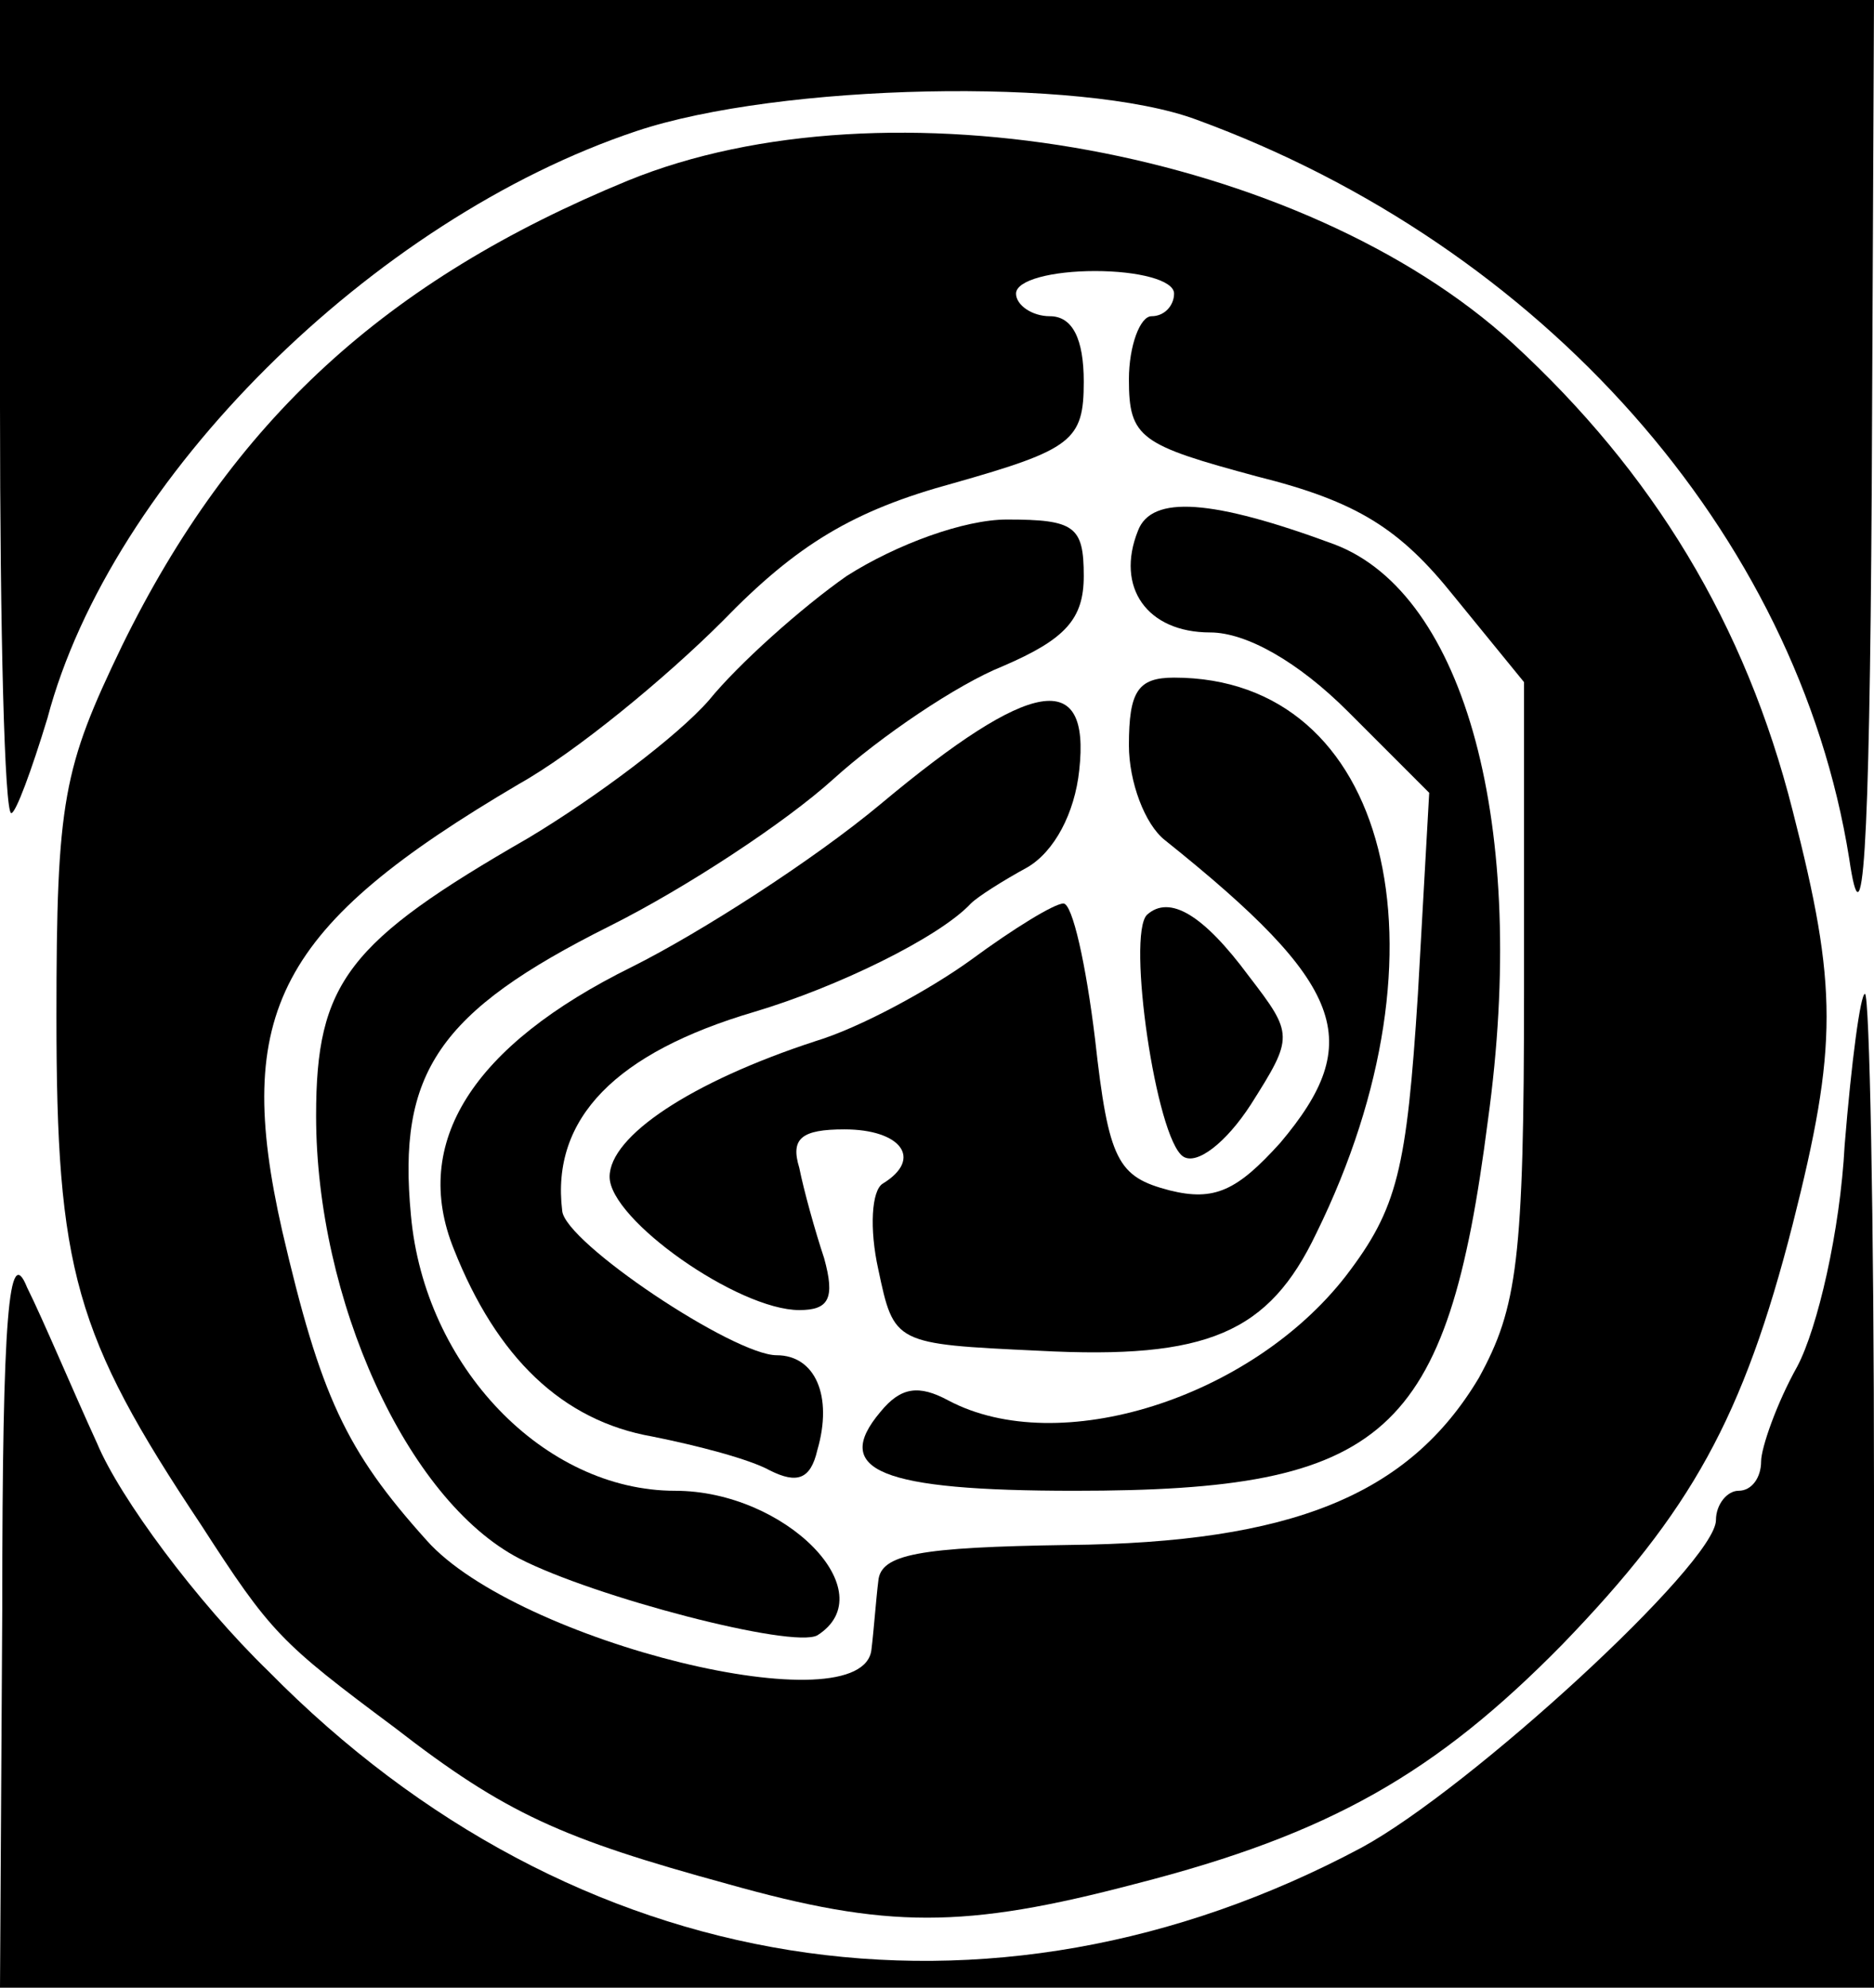 <?xml version="1.0" standalone="no"?>
<!DOCTYPE svg PUBLIC "-//W3C//DTD SVG 20010904//EN"
 "http://www.w3.org/TR/2001/REC-SVG-20010904/DTD/svg10.dtd">
<svg version="1.0" xmlns="http://www.w3.org/2000/svg"
 width="83pt" height="88pt" viewBox="0 0 83 88"
 preserveAspectRatio="xMidYMid meet">

<g transform="translate(0,88) scale(0.1,-0.1)"
fill="#000000" stroke="none">
<path d="M0 700 c0 -99 2 -180 5 -180 2 0 9 19 16 42 28 106 144 221 261 260
63 21 197 24 248 5 153 -56 266 -183 289 -327 6 -41 9 -1 10 163 l1 217 -415
0 -415 0 0 -180z"/>
<path d="M278 800 c-107 -44 -175 -106 -224 -206 -26 -54 -29 -68 -29 -164 0
-112 8 -141 64 -225 31 -48 35 -52 86 -90 49 -38 74 -49 147 -69 71 -20 105
-20 181 0 86 22 133 49 189 106 57 59 80 100 102 186 20 79 20 105 0 183 -21
83 -62 150 -124 207 -93 85 -277 119 -392 72z m242 -50 c0 -5 -4 -10 -10 -10
-5 0 -10 -13 -10 -28 0 -26 5 -29 57 -43 44 -11 63 -23 87 -53 l31 -38 0 -136
c0 -120 -3 -141 -20 -172 -31 -52 -83 -73 -182 -74 -66 -1 -83 -4 -84 -16 -1
-8 -2 -22 -3 -30 -3 -35 -157 3 -197 48 -36 40 -47 64 -64 137 -22 97 -2 135
105 198 25 14 65 47 90 72 33 34 58 49 102 61 53 15 58 19 58 45 0 19 -5 29
-15 29 -8 0 -15 5 -15 10 0 6 16 10 35 10 19 0 35 -4 35 -10z"/>
<path d="M504 645 c-10 -25 4 -45 32 -45 16 0 39 -13 61 -35 l36 -36 -5 -89
c-5 -78 -9 -95 -32 -125 -42 -54 -127 -81 -176 -55 -13 7 -21 6 -30 -5 -22
-26 0 -35 86 -35 138 0 165 24 183 164 18 130 -10 233 -68 255 -54 20 -81 22
-87 6z"/>
<path d="M375 625 c-20 -14 -48 -39 -61 -55 -14 -16 -50 -43 -80 -61 -80 -46
-94 -64 -94 -123 0 -81 40 -170 90 -196 33 -17 121 -40 132 -34 30 19 -14 64
-63 64 -58 0 -111 55 -117 122 -6 63 12 90 88 128 34 17 78 46 99 65 21 19 55
42 75 50 28 12 36 21 36 40 0 22 -4 25 -34 25 -19 0 -49 -11 -71 -25z"/>
<path d="M500 550 c0 -16 7 -35 16 -42 80 -64 89 -89 51 -134 -19 -21 -29 -26
-49 -21 -23 6 -27 13 -33 67 -4 33 -10 60 -14 60 -4 0 -22 -11 -41 -25 -18
-13 -49 -30 -69 -36 -55 -18 -91 -42 -91 -60 0 -19 57 -59 84 -59 13 0 16 5
11 23 -4 12 -9 30 -11 40 -4 13 1 17 20 17 25 0 35 -13 17 -24 -5 -3 -6 -20
-2 -38 7 -33 7 -33 71 -36 75 -4 102 8 123 52 62 126 32 246 -63 246 -16 0
-20 -6 -20 -30z"/>
<path d="M390 524 c-30 -25 -80 -57 -110 -72 -71 -35 -98 -78 -79 -125 19 -48
48 -76 88 -83 20 -4 43 -10 52 -15 12 -6 18 -4 21 9 7 24 -1 42 -18 42 -19 0
-94 50 -95 64 -5 41 24 70 85 88 37 11 82 33 96 48 3 3 14 10 25 16 12 7 21
24 23 43 5 45 -21 41 -88 -15z"/>
<path d="M508 475 c-9 -9 4 -99 16 -107 6 -4 19 6 30 23 19 30 19 31 -1 57
-20 27 -35 36 -45 27z"/>
<path d="M817 373 c-2 -38 -12 -81 -21 -98 -9 -16 -16 -36 -16 -42 0 -7 -4
-13 -10 -13 -5 0 -10 -6 -10 -13 0 -19 -109 -119 -157 -145 -165 -88 -349 -59
-484 78 -32 31 -66 77 -76 101 -11 24 -24 55 -31 69 -8 20 -11 -11 -11 -142
l-1 -168 415 0 415 0 0 220 c0 121 -2 220 -4 220 -2 0 -6 -30 -9 -67z"/>
</g>
</svg>
